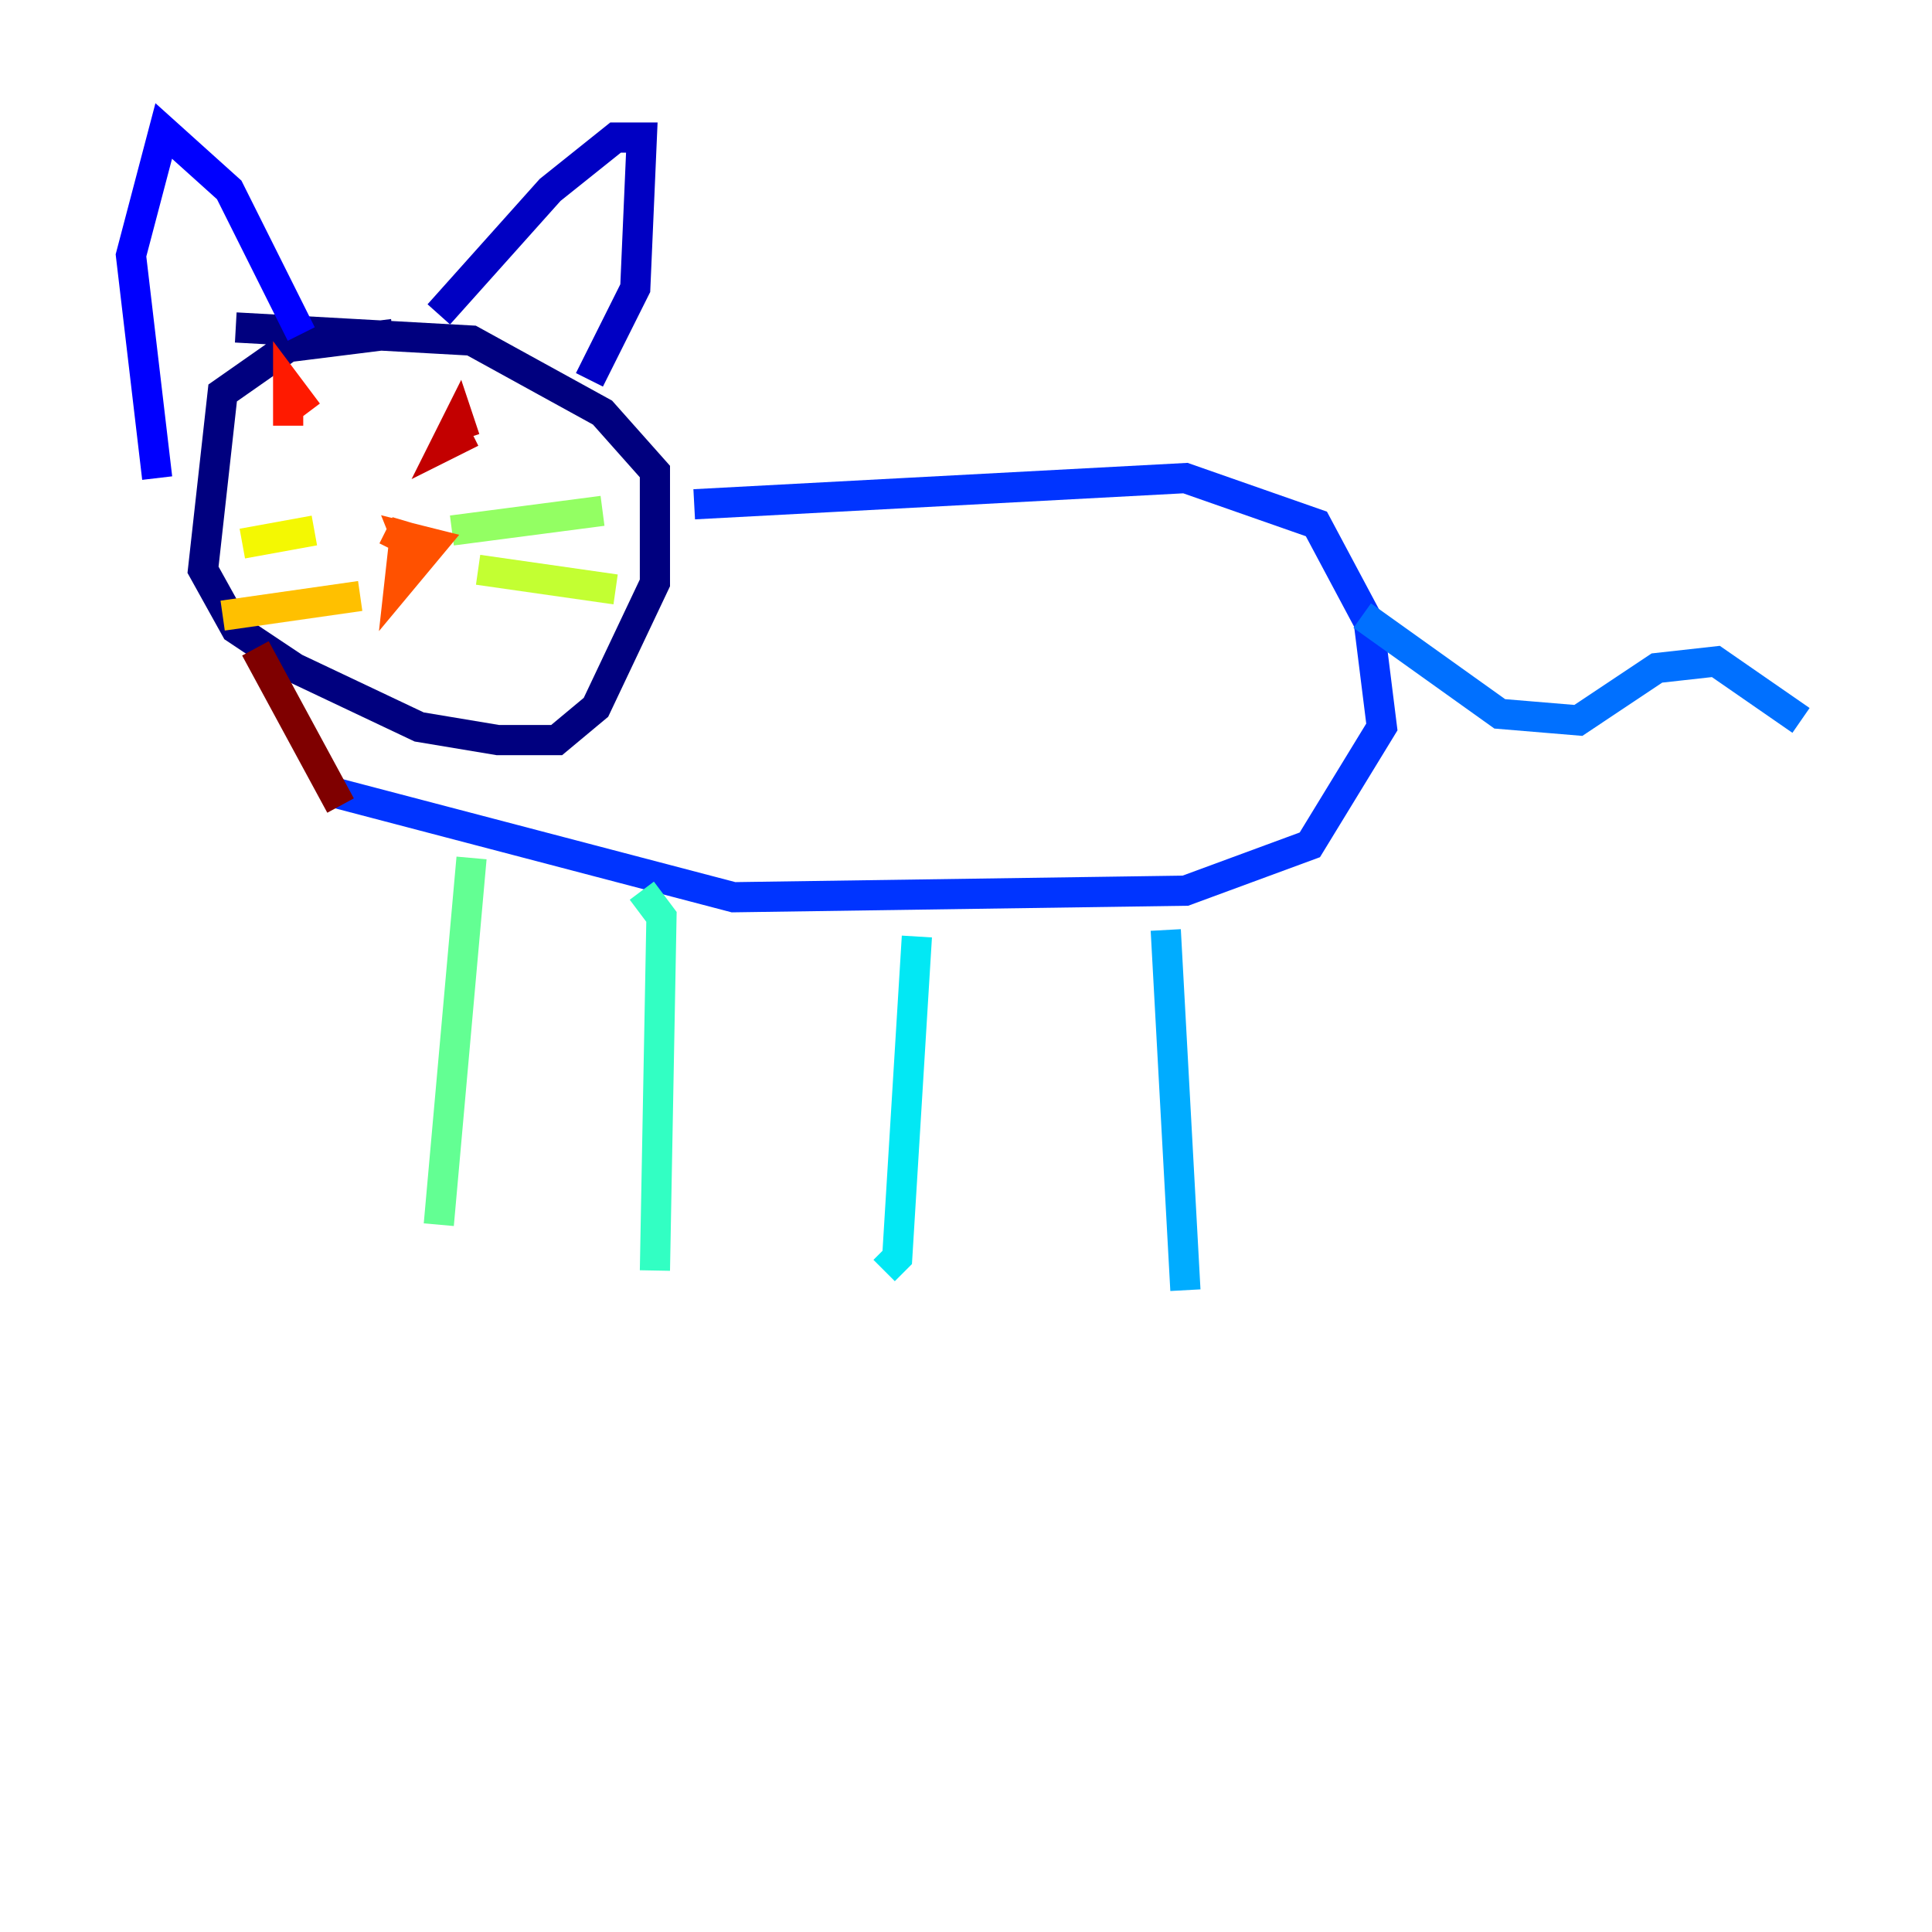 <?xml version="1.0" encoding="utf-8" ?>
<svg baseProfile="tiny" height="128" version="1.2" viewBox="0,0,128,128" width="128" xmlns="http://www.w3.org/2000/svg" xmlns:ev="http://www.w3.org/2001/xml-events" xmlns:xlink="http://www.w3.org/1999/xlink"><defs /><polyline fill="none" points="26.034,22.129 19.091,22.997 14.752,26.034 13.451,37.749 15.62,41.654 19.525,44.258 27.77,48.163 32.976,49.031 36.881,49.031 39.485,46.861 43.39,38.617 43.39,31.241 39.919,27.336 31.241,22.563 15.62,21.695" stroke="#00007f" stroke-width="2" /><polyline fill="none" points="39.051,25.166 42.088,19.091 42.522,9.112 40.786,9.112 36.447,12.583 29.071,20.827" stroke="#0000c3" stroke-width="2" /><polyline fill="none" points="19.959,22.129 15.186,12.583 10.848,8.678 8.678,16.922 10.414,31.675" stroke="#0000ff" stroke-width="2" /><polyline fill="none" points="45.993,33.41 78.536,31.675 87.214,34.712 90.685,41.22 91.552,48.163 86.78,55.973 78.536,59.01 48.597,59.444 22.129,52.502" stroke="#0034ff" stroke-width="2" /><polyline fill="none" points="90.251,40.786 99.363,47.295 104.57,47.729 109.776,44.258 113.681,43.824 119.322,47.729" stroke="#0070ff" stroke-width="2" /><polyline fill="none" points="77.234,61.614 78.536,85.478" stroke="#00acff" stroke-width="2" /><polyline fill="none" points="60.746,62.047 59.444,83.308 58.576,84.176" stroke="#02e8f4" stroke-width="2" /><polyline fill="none" points="42.522,59.01 43.824,60.746 43.39,84.176" stroke="#32ffc3" stroke-width="2" /><polyline fill="none" points="31.241,56.841 29.071,81.139" stroke="#63ff93" stroke-width="2" /><polyline fill="none" points="29.939,35.146 39.919,33.844" stroke="#93ff63" stroke-width="2" /><polyline fill="none" points="31.675,37.749 40.786,39.051" stroke="#c3ff32" stroke-width="2" /><polyline fill="none" points="20.827,35.146 16.054,36.014" stroke="#f4f802" stroke-width="2" /><polyline fill="none" points="23.864,39.485 14.752,40.786" stroke="#ffc000" stroke-width="2" /><polyline fill="none" points="26.468,37.749 26.468,37.749" stroke="#ff8900" stroke-width="2" /><polyline fill="none" points="26.034,36.447 26.902,34.712 26.468,38.617 28.637,36.014 26.902,35.58 27.77,37.749" stroke="#ff5100" stroke-width="2" /><polyline fill="none" points="20.393,27.336 19.091,25.6 19.091,28.203" stroke="#ff1a00" stroke-width="2" /><polyline fill="none" points="30.807,29.071 30.373,27.77 29.505,29.505 31.241,28.637" stroke="#c30000" stroke-width="2" /><polyline fill="none" points="22.563,53.37 16.922,42.956" stroke="#7f0000" stroke-width="2" /></svg>